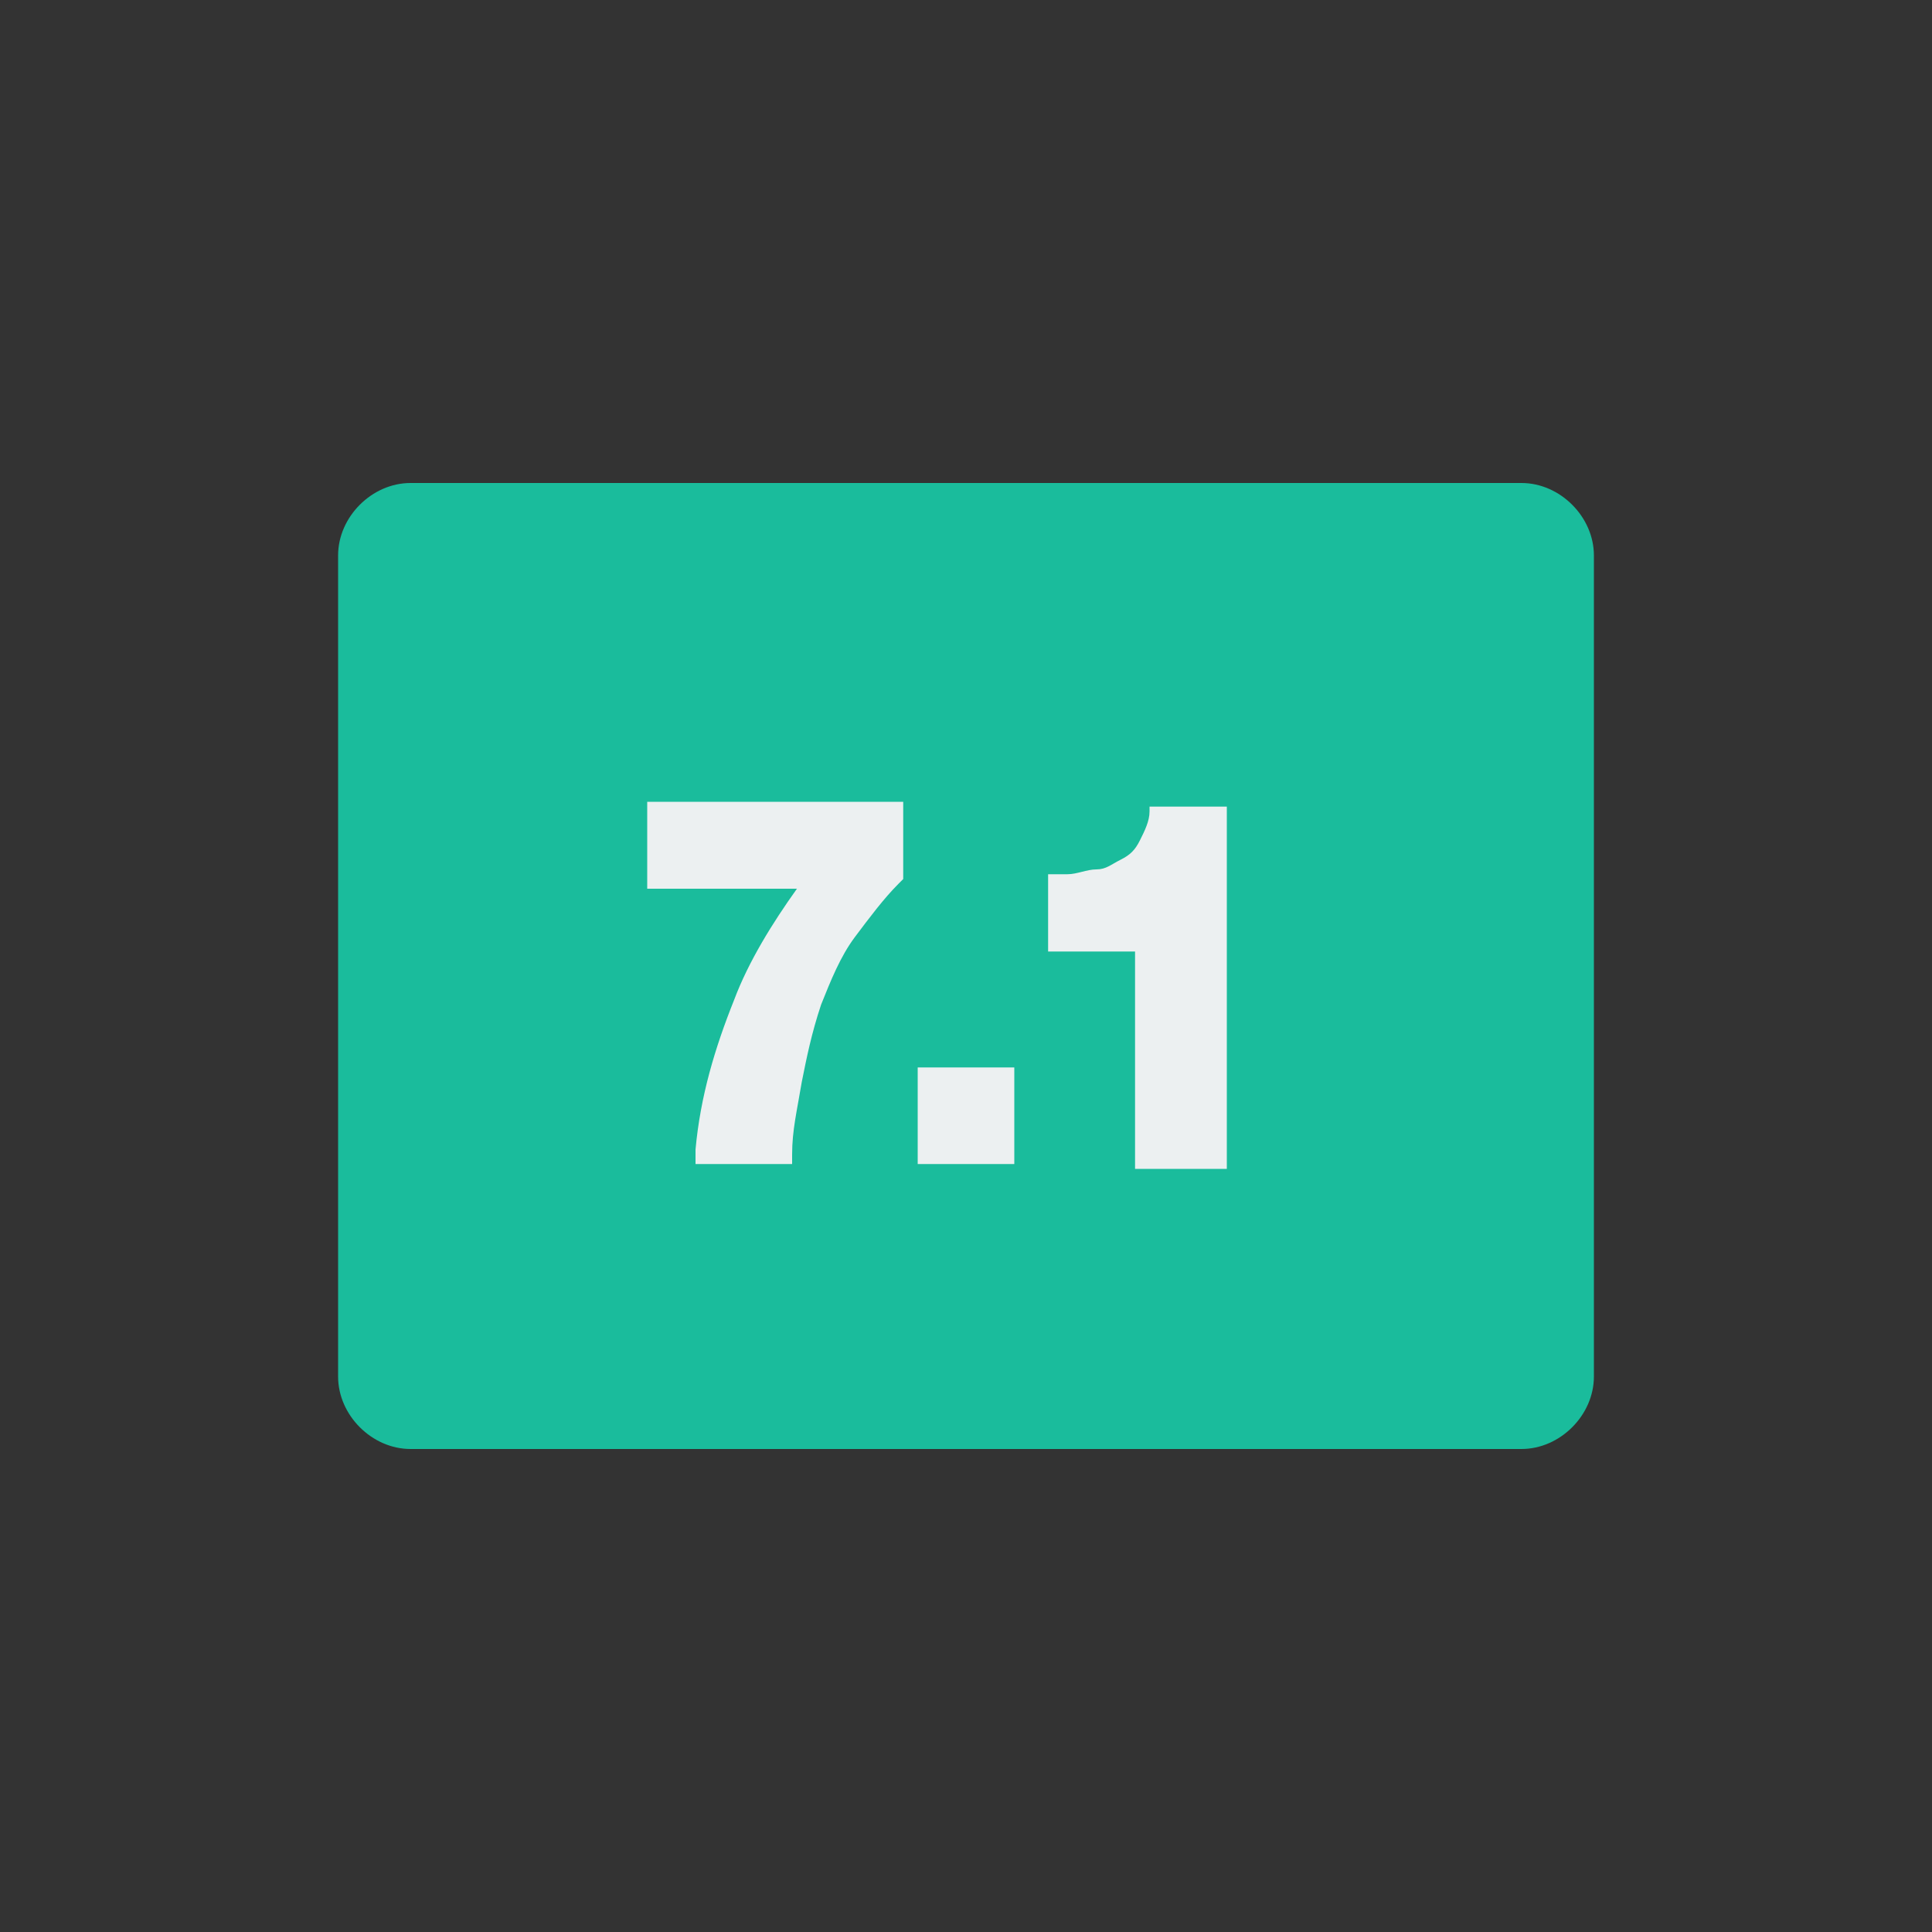 <?xml version="1.0" ?><!DOCTYPE svg  PUBLIC '-//W3C//DTD SVG 1.1//EN'  'http://www.w3.org/Graphics/SVG/1.1/DTD/svg11.dtd'><svg enable-background="new 0 0 40 40" version="1.1" viewBox="0 0 40 40" xml:space="preserve" xmlns="http://www.w3.org/2000/svg" xmlns:xlink="http://www.w3.org/1999/xlink"><rect x="0" y="0" width="40" height="40" fill="#333333" stroke="none"/><g id="Controls"><g id="D71_4_"><g><g id="D71"><g><path clip-rule="evenodd" d="M31.5,10h-23C7.7,10,7,10.7,7,11.5v17C7,29.3,7.7,30,8.5,30       h23c0.8,0,1.5-0.7,1.5-1.5v-17C33,10.7,32.3,10,31.5,10z" fill="#1ABC9C" fill-rule="evenodd"/></g></g><g id="D71_2_"><g><path clip-rule="evenodd" d="M13.4,18.4h3.1c-0.5,0.7-1,1.5-1.3,2.3c-0.4,1-0.7,2-0.8,3.1       l0,0.3h2l0-0.2c0-0.5,0.1-0.9,0.2-1.5c0.1-0.5,0.2-1,0.4-1.6c0.2-0.5,0.4-1,0.7-1.4c0.3-0.4,0.6-0.8,0.9-1.1l0.1-0.1v-1.6h-5.3       V18.4z M19,24.1H21v-2H19V24.1z M23.8,16.6l0,0.2c0,0.2-0.1,0.4-0.2,0.6c-0.1,0.2-0.2,0.3-0.4,0.4c-0.2,0.1-0.3,0.2-0.5,0.2       c-0.2,0-0.4,0.1-0.6,0.1l-0.4,0v1.6h1.8v4.5h1.9v-7.5H23.8z" fill="#ECF0F1" fill-rule="evenodd"/></g></g></g></g><g id="D61_4_"/><g id="D51_4_"/><g id="Dolby"/><g id="Stereo_4_"/><g id="CC_4_"/><g id="HD_4_"/><g id="SD_4_"/><g id="Pause_02"/><g id="Play_02"/><g id="Left_02"/><g id="Right_02"/><g id="Down_02"/><g id="Up_02"/><g id="Urgent_02"/><g id="Info_02"/><g id="Help_02"/><g id="OK_02"/><g id="Remove__02"/><g id="Minus_02"/><g id="Plus_02"/><g id="Pause_01"/><g id="Play_01"/><g id="Left_01"/><g id="Right_01"/><g id="Down_01"/><g id="Up_01"/><g id="Urgent_01"/><g id="Info_01"/><g id="Help_01"/><g id="OK_01"/><g id="Remove_01"/><g id="Minus_01"/><g id="Plus_01"/><g id="Chevron_Light_Down_2_"/><g id="Chevron_Light_Up_2_"/><g id="Chevron_Heavy_Down_1_"/><g id="Chevron_Heavy_Up_3_"/><g id="Chevron_Light_Right_2_"/><g id="Chevron_Light_Left_2_"/><g id="Chevron_Heavy_Right_2_"/><g id="Chevron_Heavy_Left_2_"/><g id="Random_2_"/><g id="Rotation_Lock_4_"/><g id="Replay_1_"/><g id="Rotation_3_"/><g id="Refresh_2_"/><g id="Power_3_"/><g id="Transfer_4_"/><g id="Retweet_2_"/><g id="Loop_2_"/><g id="Delete_3_"/><g id="Brighten_3_"/><g id="Dim_3_"/><g id="Screen_Fit_4_"/><g id="Screen_Fill_3_"/><g id="Down_03"/><g id="Up_03"/><g id="Right_03"/><g id="Left_03"/><g id="Bell_3_"/><g id="Bell_Mute_4_"/><g id="Playlist_3_"/><g id="Octave_2_"/><g id="Quaver_2_"/><g id="Earbuds_4_"/><g id="Mute_Mic_1_"/><g id="Mic_4_"/><g id="Volume_Up"/><g id="Volume_Down"/><g id="Volume_Mute_4_"/><g id="Volume_3_"/><g id="Maximize"/><g id="Fullscreen_Enter_2_"/><g id="Fullscreen_Exit_2_"/><g id="Eject_2_"/><g id="Step_Forward_2_"/><g id="Fast-forward_1_"/><g id="Forward_2_"/><g id="Stop_2_"/><g id="Pause_2_"/><g id="Play_2_"/><g id="Rewind_2_"/><g id="Fast-backward"/><g id="Step_Backward_2_"/><g id="Record_2_"/></g><g id="Lockup"/></svg>